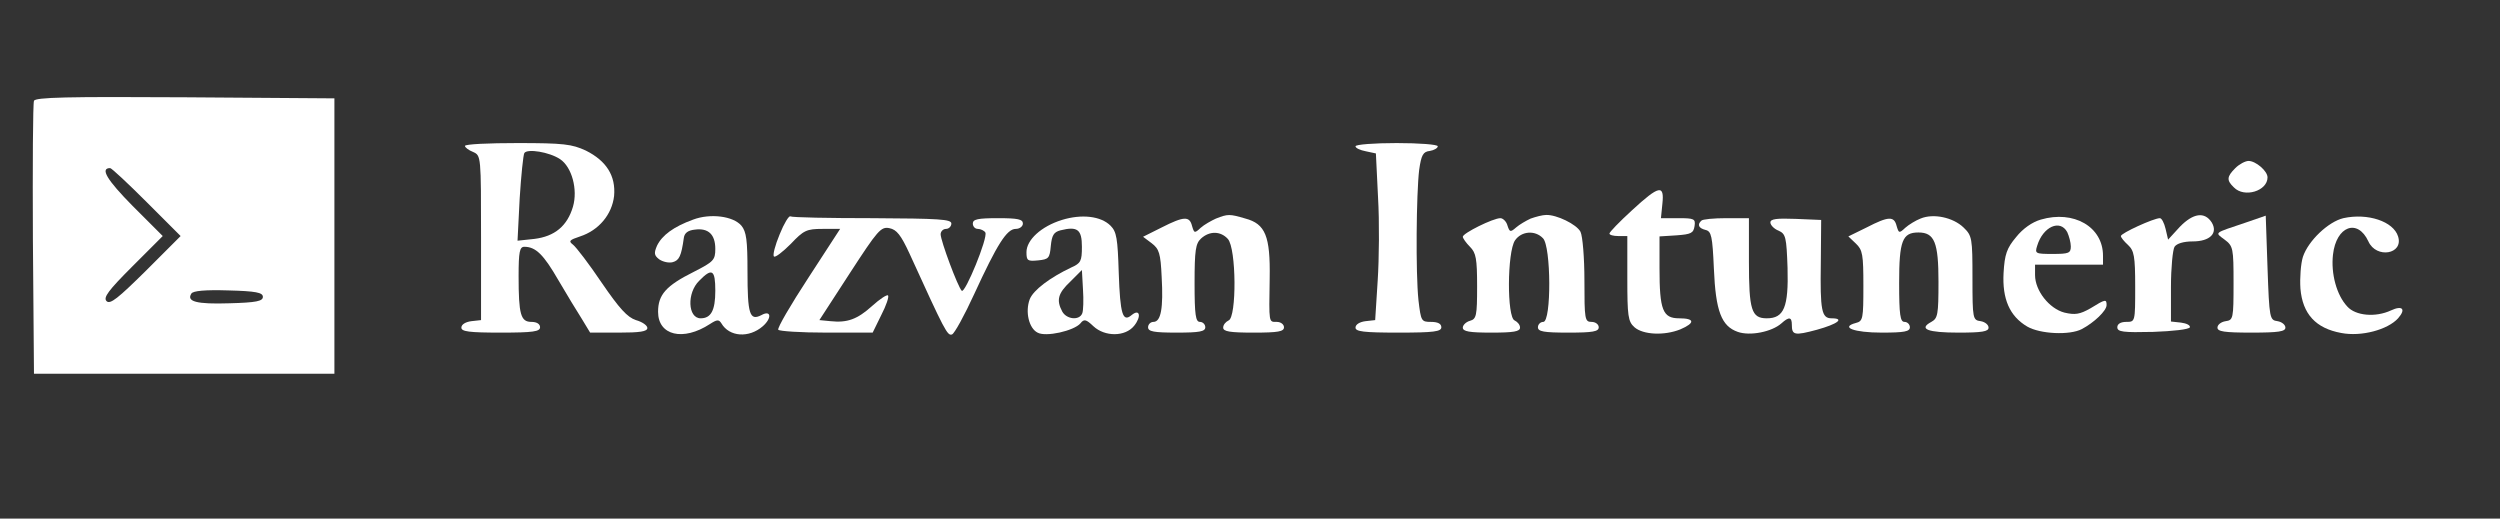 <?xml version="1.0" standalone="no"?>
<!DOCTYPE svg PUBLIC "-//W3C//DTD SVG 20010904//EN"
 "http://www.w3.org/TR/2001/REC-SVG-20010904/DTD/svg10.dtd">
<svg version="1.0" xmlns="http://www.w3.org/2000/svg"
 width="699pt" height="145pt" viewBox="0 0 699 145"
 preserveAspectRatio="xMidYMid meet">

<rect x="0" y="0" width="699" height="145" fill="#333333" stroke="none"/>

<g transform="translate(0,145) scale(0.1,-0.1)"
fill="#ffffff" stroke="none">
<path d="M95 1168 c-3 -7 -4 -182 -3 -388 l3 -375 420 0 420 0 0 385 0 385
-418 3 c-329 2 -419 0 -422 -10z m315 -283 l95 -95 -97 -97 c-78 -77 -100 -95
-110 -85 -10 10 5 30 72 97 l85 85 -84 84 c-72 73 -92 106 -63 106 4 0 50 -43
102 -95z m325 -265 c0 -12 -18 -16 -94 -18 -92 -3 -120 5 -106 27 4 8 40 11
103 9 78 -2 97 -6 97 -18z"/>
<path d="M1300 1042 c0 -4 10 -12 23 -17 22 -10 22 -11 22 -240 l0 -230 -27
-3 c-16 -2 -28 -9 -28 -18 0 -11 21 -14 110 -14 91 0 110 3 110 15 0 9 -9 15
-24 15 -30 0 -36 20 -36 128 0 68 3 82 16 82 32 0 54 -22 95 -93 23 -39 53
-89 66 -109 l23 -38 80 0 c59 0 80 3 80 13 0 7 -14 17 -32 22 -24 8 -46 32
-96 105 -35 52 -71 99 -80 106 -13 10 -10 13 20 23 52 17 89 61 95 113 5 56
-21 98 -79 127 -39 18 -62 21 -191 21 -81 0 -147 -3 -147 -8z m266 -37 c33
-22 50 -85 36 -133 -16 -54 -51 -83 -108 -90 l-47 -5 6 118 c4 64 10 122 13
127 8 13 70 3 100 -17z"/>
<path d="M3790 1041 c0 -5 13 -11 29 -14 l28 -6 6 -123 c4 -68 3 -172 -1 -233
l-7 -110 -27 -3 c-16 -2 -28 -9 -28 -18 0 -11 22 -14 120 -14 100 0 120 3 120
15 0 10 -10 15 -29 15 -27 0 -28 2 -35 61 -8 77 -6 297 2 364 6 42 11 51 30
53 12 2 22 8 22 13 0 5 -51 9 -115 9 -63 0 -115 -4 -115 -9z"/>
<path d="M6250 980 c-24 -24 -25 -34 -4 -54 29 -30 94 -10 94 28 0 18 -33 46
-53 46 -9 0 -26 -9 -37 -20z"/>
<path d="M4563 862 c-35 -32 -63 -61 -63 -65 0 -4 11 -7 25 -7 l25 0 0 -118
c0 -106 2 -121 20 -137 24 -21 83 -24 128 -6 42 18 41 31 -3 31 -46 0 -55 23
-55 140 l0 89 48 3 c40 3 47 6 50 26 3 20 -1 22 -45 22 l-49 0 4 40 c6 55 -9
52 -85 -18z"/>
<path d="M1938 836 c-55 -20 -87 -44 -101 -73 -9 -21 -8 -27 6 -38 10 -7 27
-11 38 -8 18 5 24 17 31 68 2 14 12 21 31 23 38 5 57 -14 57 -54 0 -31 -5 -36
-60 -64 -78 -39 -100 -64 -100 -112 0 -66 70 -83 145 -34 20 13 25 13 32 2 22
-38 77 -42 116 -8 26 23 23 46 -4 31 -33 -17 -39 2 -39 122 0 87 -3 111 -17
128 -23 27 -87 35 -135 17z m62 -199 c0 -55 -12 -77 -41 -77 -36 0 -39 71 -4
105 36 37 45 31 45 -28z"/>
<path d="M2180 795 c-13 -31 -20 -59 -16 -62 3 -4 24 12 47 35 36 38 44 42 89
42 l49 0 -89 -137 c-49 -75 -87 -140 -84 -145 3 -4 63 -8 134 -8 l130 0 24 49
c14 27 22 51 19 55 -3 3 -23 -10 -44 -29 -42 -38 -70 -48 -117 -43 l-31 3 85
131 c78 120 87 131 111 126 20 -4 32 -19 56 -71 99 -217 106 -231 119 -226 7
3 35 54 62 113 64 139 91 182 116 182 11 0 20 7 20 15 0 12 -14 15 -70 15 -56
0 -70 -3 -70 -15 0 -8 6 -15 14 -15 8 0 18 -5 21 -10 8 -14 -57 -172 -66 -163
-11 11 -59 140 -59 158 0 8 7 15 15 15 8 0 15 7 15 15 0 12 -33 14 -221 15
-121 0 -224 2 -229 5 -4 3 -18 -20 -30 -50z"/>
<path d="M2969 835 c-58 -18 -99 -56 -99 -90 0 -24 3 -26 33 -23 29 3 32 6 35
40 3 30 8 39 27 44 48 12 60 2 60 -46 0 -40 -3 -46 -30 -58 -59 -28 -106 -63
-116 -89 -13 -35 -2 -81 22 -93 23 -13 102 5 120 26 10 13 16 11 36 -8 32 -30
89 -30 114 1 21 26 16 49 -7 30 -25 -21 -32 2 -36 118 -3 97 -6 115 -23 132
-27 27 -81 33 -136 16z m57 -261 c-8 -21 -44 -17 -56 5 -17 32 -12 51 23 84
l32 32 3 -54 c2 -29 1 -60 -2 -67z"/>
<path d="M3400 839 c-13 -6 -33 -17 -43 -26 -17 -16 -18 -15 -24 5 -7 28 -22
28 -85 -4 l-52 -26 24 -18 c21 -16 25 -28 28 -94 5 -88 -2 -126 -23 -126 -8 0
-15 -7 -15 -15 0 -12 16 -15 80 -15 64 0 80 3 80 15 0 8 -7 15 -15 15 -12 0
-15 19 -15 108 0 93 3 111 18 125 24 22 55 21 75 -1 24 -26 25 -220 2 -228 -8
-4 -15 -12 -15 -20 0 -11 19 -14 85 -14 69 0 85 3 85 15 0 8 -9 15 -20 15 -23
0 -22 -5 -20 122 2 118 -12 152 -68 167 -44 13 -49 13 -82 0z"/>
<path d="M4280 839 c-13 -6 -32 -17 -41 -25 -16 -14 -18 -13 -24 5 -3 12 -13
21 -20 21 -20 0 -105 -42 -105 -52 0 -4 9 -17 20 -28 17 -17 20 -33 20 -111 0
-82 -2 -91 -20 -96 -11 -3 -20 -12 -20 -19 0 -11 19 -14 80 -14 62 0 80 3 80
14 0 8 -7 16 -15 20 -22 8 -21 192 1 224 18 26 56 29 78 6 23 -22 24 -234 1
-234 -8 0 -15 -7 -15 -15 0 -12 16 -15 85 -15 69 0 85 3 85 15 0 8 -9 15 -20
15 -19 0 -20 7 -20 116 0 63 -5 124 -11 136 -11 21 -67 48 -96 47 -10 0 -29
-5 -43 -10z"/>
<path d="M5370 839 c-13 -5 -33 -17 -43 -26 -17 -16 -18 -15 -24 5 -7 28 -22
28 -84 -4 l-51 -25 21 -20 c19 -18 21 -31 21 -118 0 -92 -1 -99 -21 -104 -45
-12 -5 -27 72 -27 64 0 79 3 79 15 0 8 -7 15 -15 15 -12 0 -15 19 -15 109 0
118 9 141 54 141 45 0 56 -28 56 -138 0 -92 -2 -102 -20 -112 -37 -20 -10 -30
76 -30 66 0 84 3 84 14 0 8 -10 16 -22 18 -22 3 -23 6 -23 120 0 112 -1 119
-25 142 -29 28 -84 40 -120 25z"/>
<path d="M5706 836 c-24 -7 -50 -25 -69 -49 -26 -31 -32 -48 -35 -100 -4 -73
17 -121 66 -150 36 -21 119 -25 153 -7 34 18 69 51 69 67 0 17 -3 17 -45 -9
-30 -17 -43 -19 -73 -12 -42 11 -82 61 -82 105 l0 29 95 0 95 0 0 25 c0 81
-82 128 -174 101z m74 -35 c5 -11 10 -29 10 -40 0 -19 -6 -21 -51 -21 -48 0
-50 1 -43 23 16 53 64 75 84 38z"/>
<path d="M6095 816 l-33 -36 -7 30 c-4 17 -11 30 -16 30 -17 0 -109 -42 -109
-50 0 -4 9 -15 20 -25 17 -16 20 -31 20 -117 0 -98 0 -98 -25 -98 -16 0 -25
-6 -25 -15 0 -13 16 -15 100 -13 56 2 101 7 103 13 1 6 -10 11 -25 13 l-28 3
0 97 c0 53 5 104 10 112 6 9 25 15 51 15 48 0 71 23 53 53 -20 31 -52 26 -89
-12z"/>
<path d="M6280 828 c-92 -31 -88 -27 -60 -48 24 -18 25 -24 25 -122 0 -99 -1
-103 -22 -106 -13 -2 -23 -10 -23 -18 0 -11 19 -14 95 -14 76 0 95 3 95 14 0
8 -10 16 -22 18 -22 3 -23 7 -28 149 l-5 146 -55 -19z"/>
<path d="M6552 840 c-42 -10 -98 -63 -113 -108 -6 -19 -9 -59 -7 -89 6 -71 43
-111 114 -124 56 -11 130 9 159 41 23 26 12 37 -20 22 -43 -20 -99 -15 -122
11 -30 32 -46 92 -40 145 9 80 69 102 99 37 22 -49 99 -36 83 14 -13 42 -85
66 -153 51z"/>
<path d="M4757 833 c-12 -11 -8 -21 12 -26 16 -4 19 -17 23 -108 5 -119 21
-161 67 -177 34 -12 95 0 122 24 21 19 29 18 29 -4 0 -29 7 -31 70 -14 58 16
79 32 41 32 -28 0 -32 22 -30 155 l1 120 -71 3 c-53 2 -71 0 -71 -10 0 -7 10
-18 23 -23 20 -9 22 -18 25 -104 3 -110 -10 -141 -58 -141 -43 0 -50 23 -50
159 l0 121 -63 0 c-35 0 -67 -3 -70 -7z"/>
</g>
</svg>
